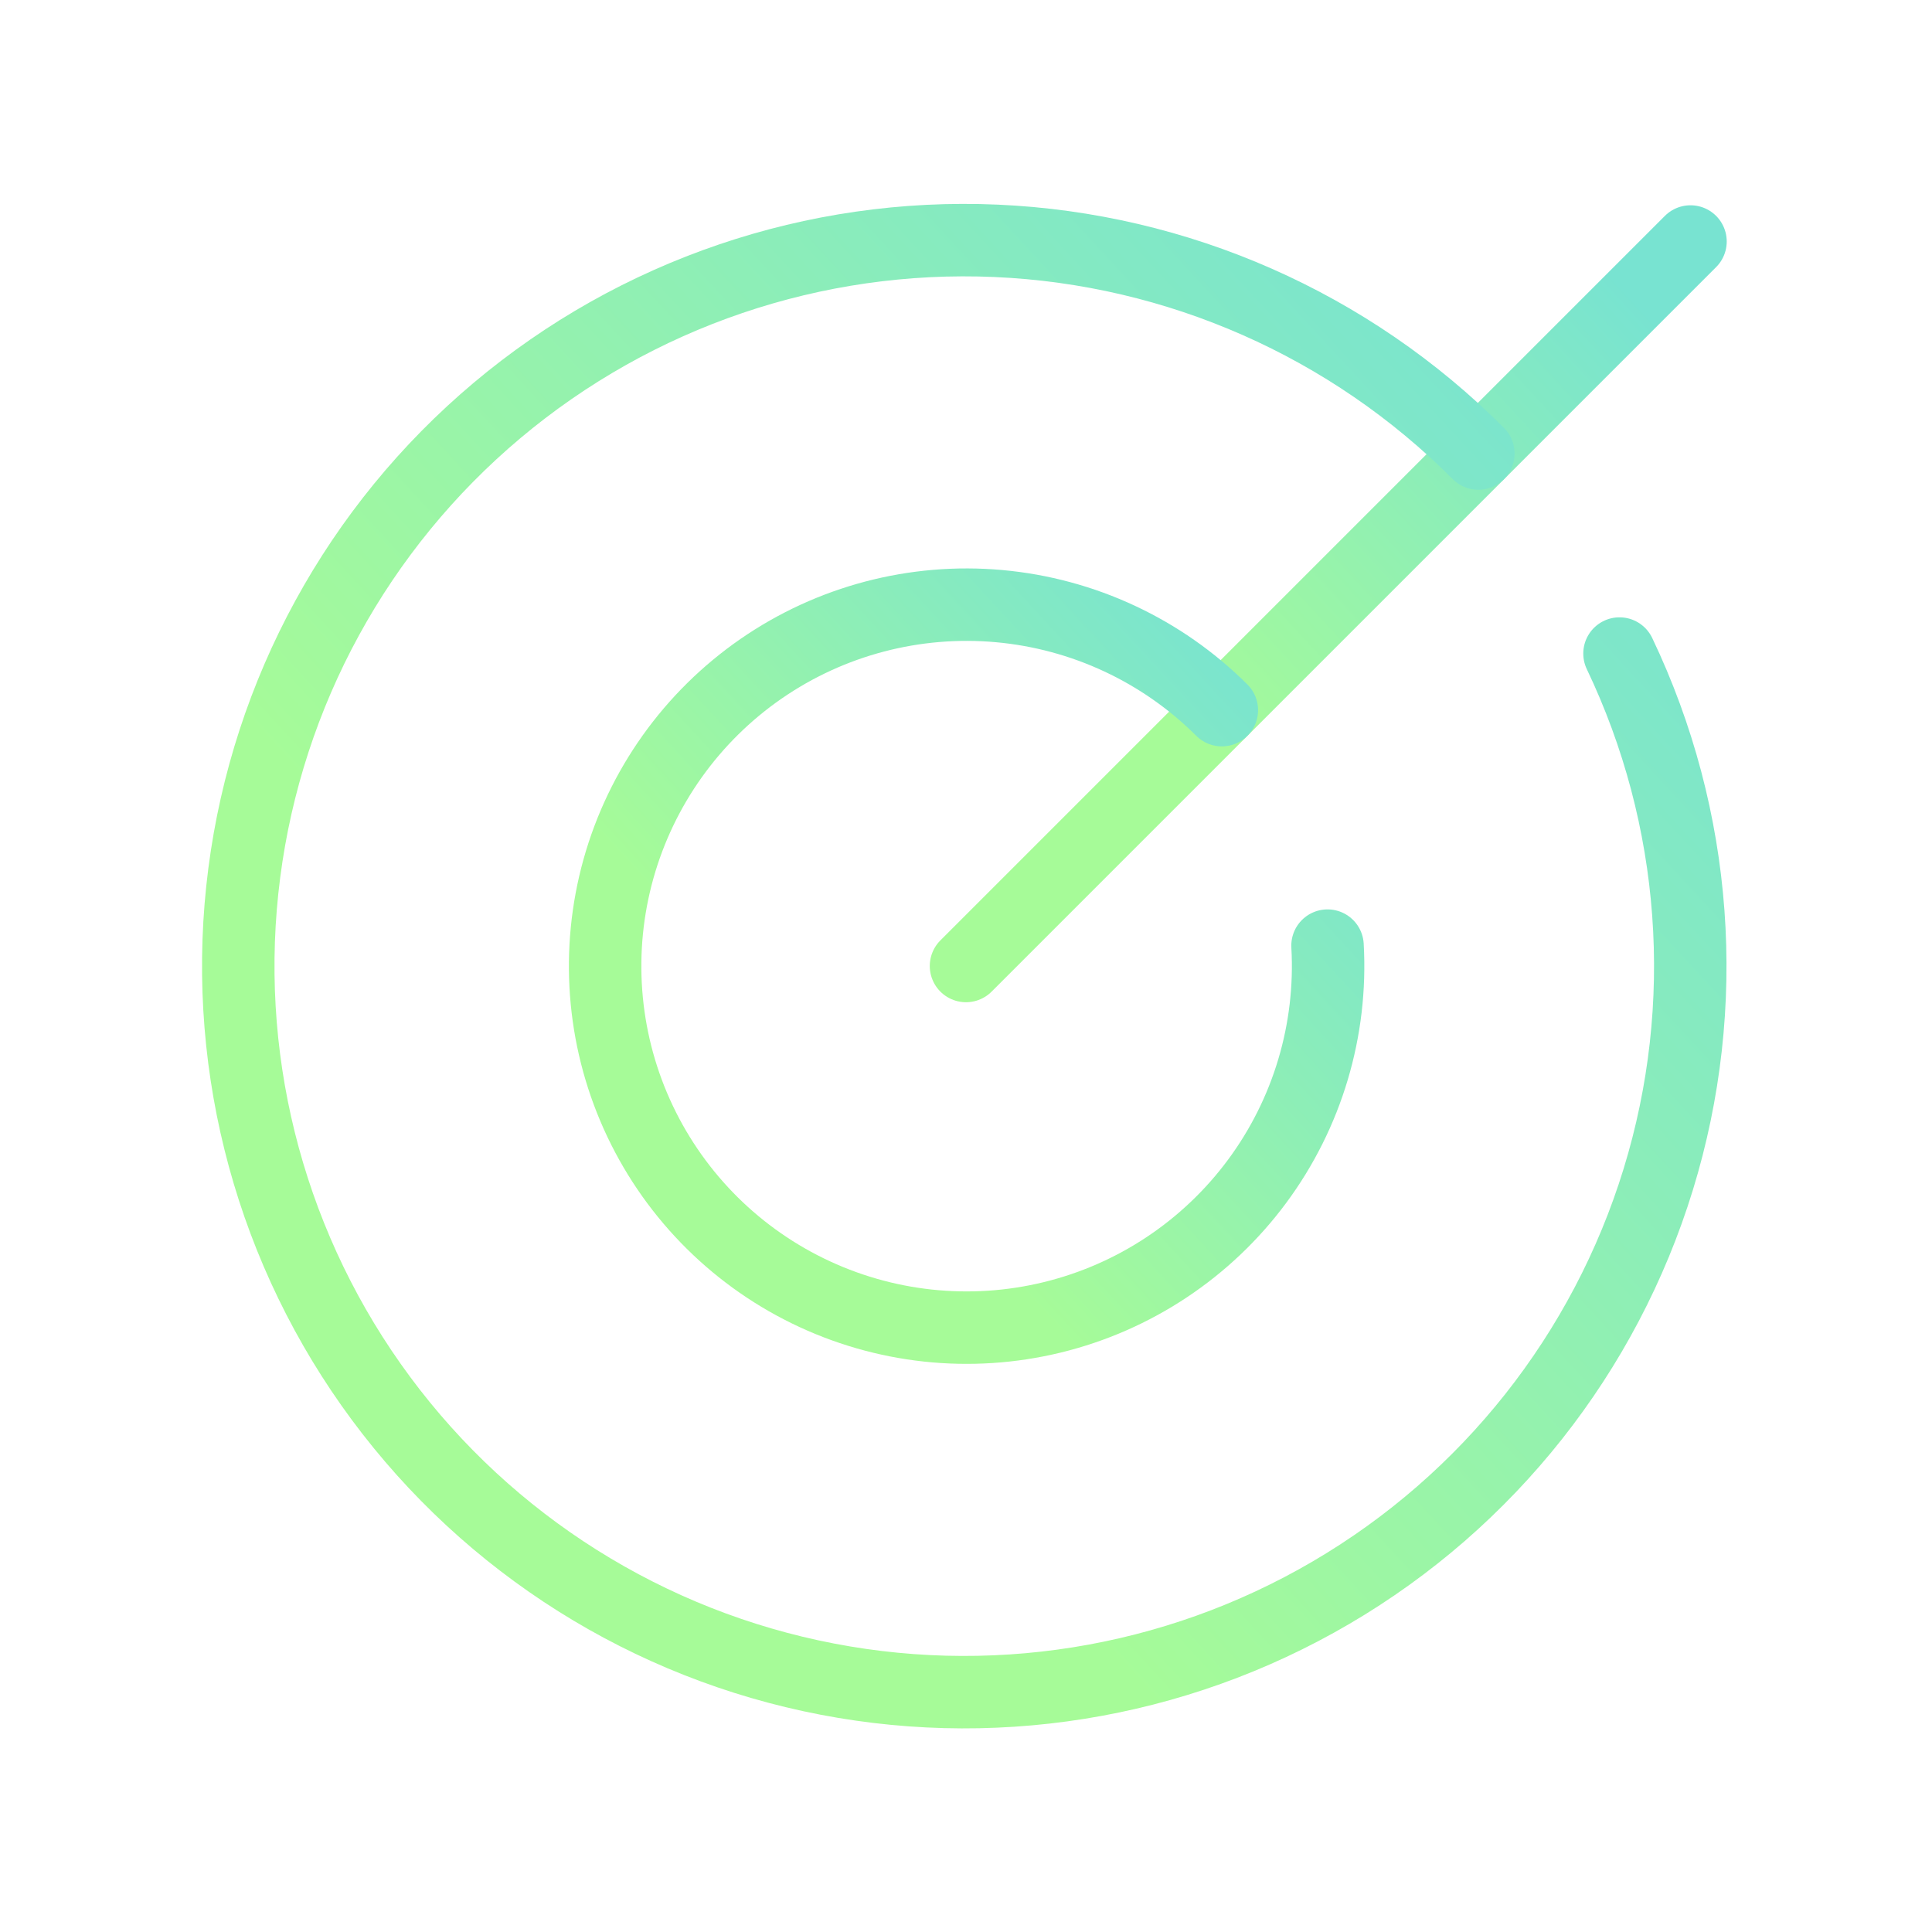<svg width="40" height="40" viewBox="0 0 40 40" fill="none" xmlns="http://www.w3.org/2000/svg">
<path d="M20 20L35 5" stroke="url(#paint0_linear_601_124)" stroke-width="1.5" stroke-linecap="round" stroke-linejoin="round"/>
<path d="M30.608 9.39C27.949 6.723 24.386 5.151 20.623 4.986C16.86 4.821 13.172 6.075 10.29 8.499C7.407 10.923 5.539 14.341 5.057 18.076C4.574 21.811 5.511 25.592 7.683 28.669C9.854 31.747 13.102 33.897 16.783 34.694C20.464 35.491 24.31 34.877 27.56 32.973C30.811 31.07 33.227 28.016 34.333 24.415C35.439 20.815 35.152 16.93 33.53 13.531" stroke="url(#paint1_linear_601_124)" stroke-width="1.5" stroke-linecap="round" stroke-linejoin="round"/>
<path d="M25.297 14.703C24.059 13.468 22.427 12.706 20.684 12.549C18.942 12.392 17.2 12.85 15.76 13.844C14.321 14.838 13.275 16.305 12.804 17.99C12.334 19.674 12.468 21.471 13.184 23.067C13.9 24.663 15.153 25.958 16.724 26.726C18.296 27.495 20.087 27.689 21.787 27.274C23.486 26.86 24.987 25.863 26.028 24.457C27.069 23.051 27.584 21.325 27.485 19.578" stroke="url(#paint2_linear_601_124)" stroke-width="1.5" stroke-linecap="round" stroke-linejoin="round"/>
<defs>
<linearGradient id="paint0_linear_601_124" x1="32.098" y1="4.25" x2="22.735" y2="12.912" gradientUnits="userSpaceOnUse">
<stop stop-color="#78E3D1"/>
<stop offset="1" stop-color="#A6FB98"/>
</linearGradient>
<linearGradient id="paint1_linear_601_124" x1="29.178" y1="3.469" x2="10.415" y2="20.828" gradientUnits="userSpaceOnUse">
<stop stop-color="#78E3D1"/>
<stop offset="1" stop-color="#A6FB98"/>
</linearGradient>
<linearGradient id="paint2_linear_601_124" x1="24.601" y1="11.77" x2="15.258" y2="20.414" gradientUnits="userSpaceOnUse">
<stop stop-color="#78E3D1"/>
<stop offset="1" stop-color="#A6FB98"/>
</linearGradient>
</defs>
</svg>
